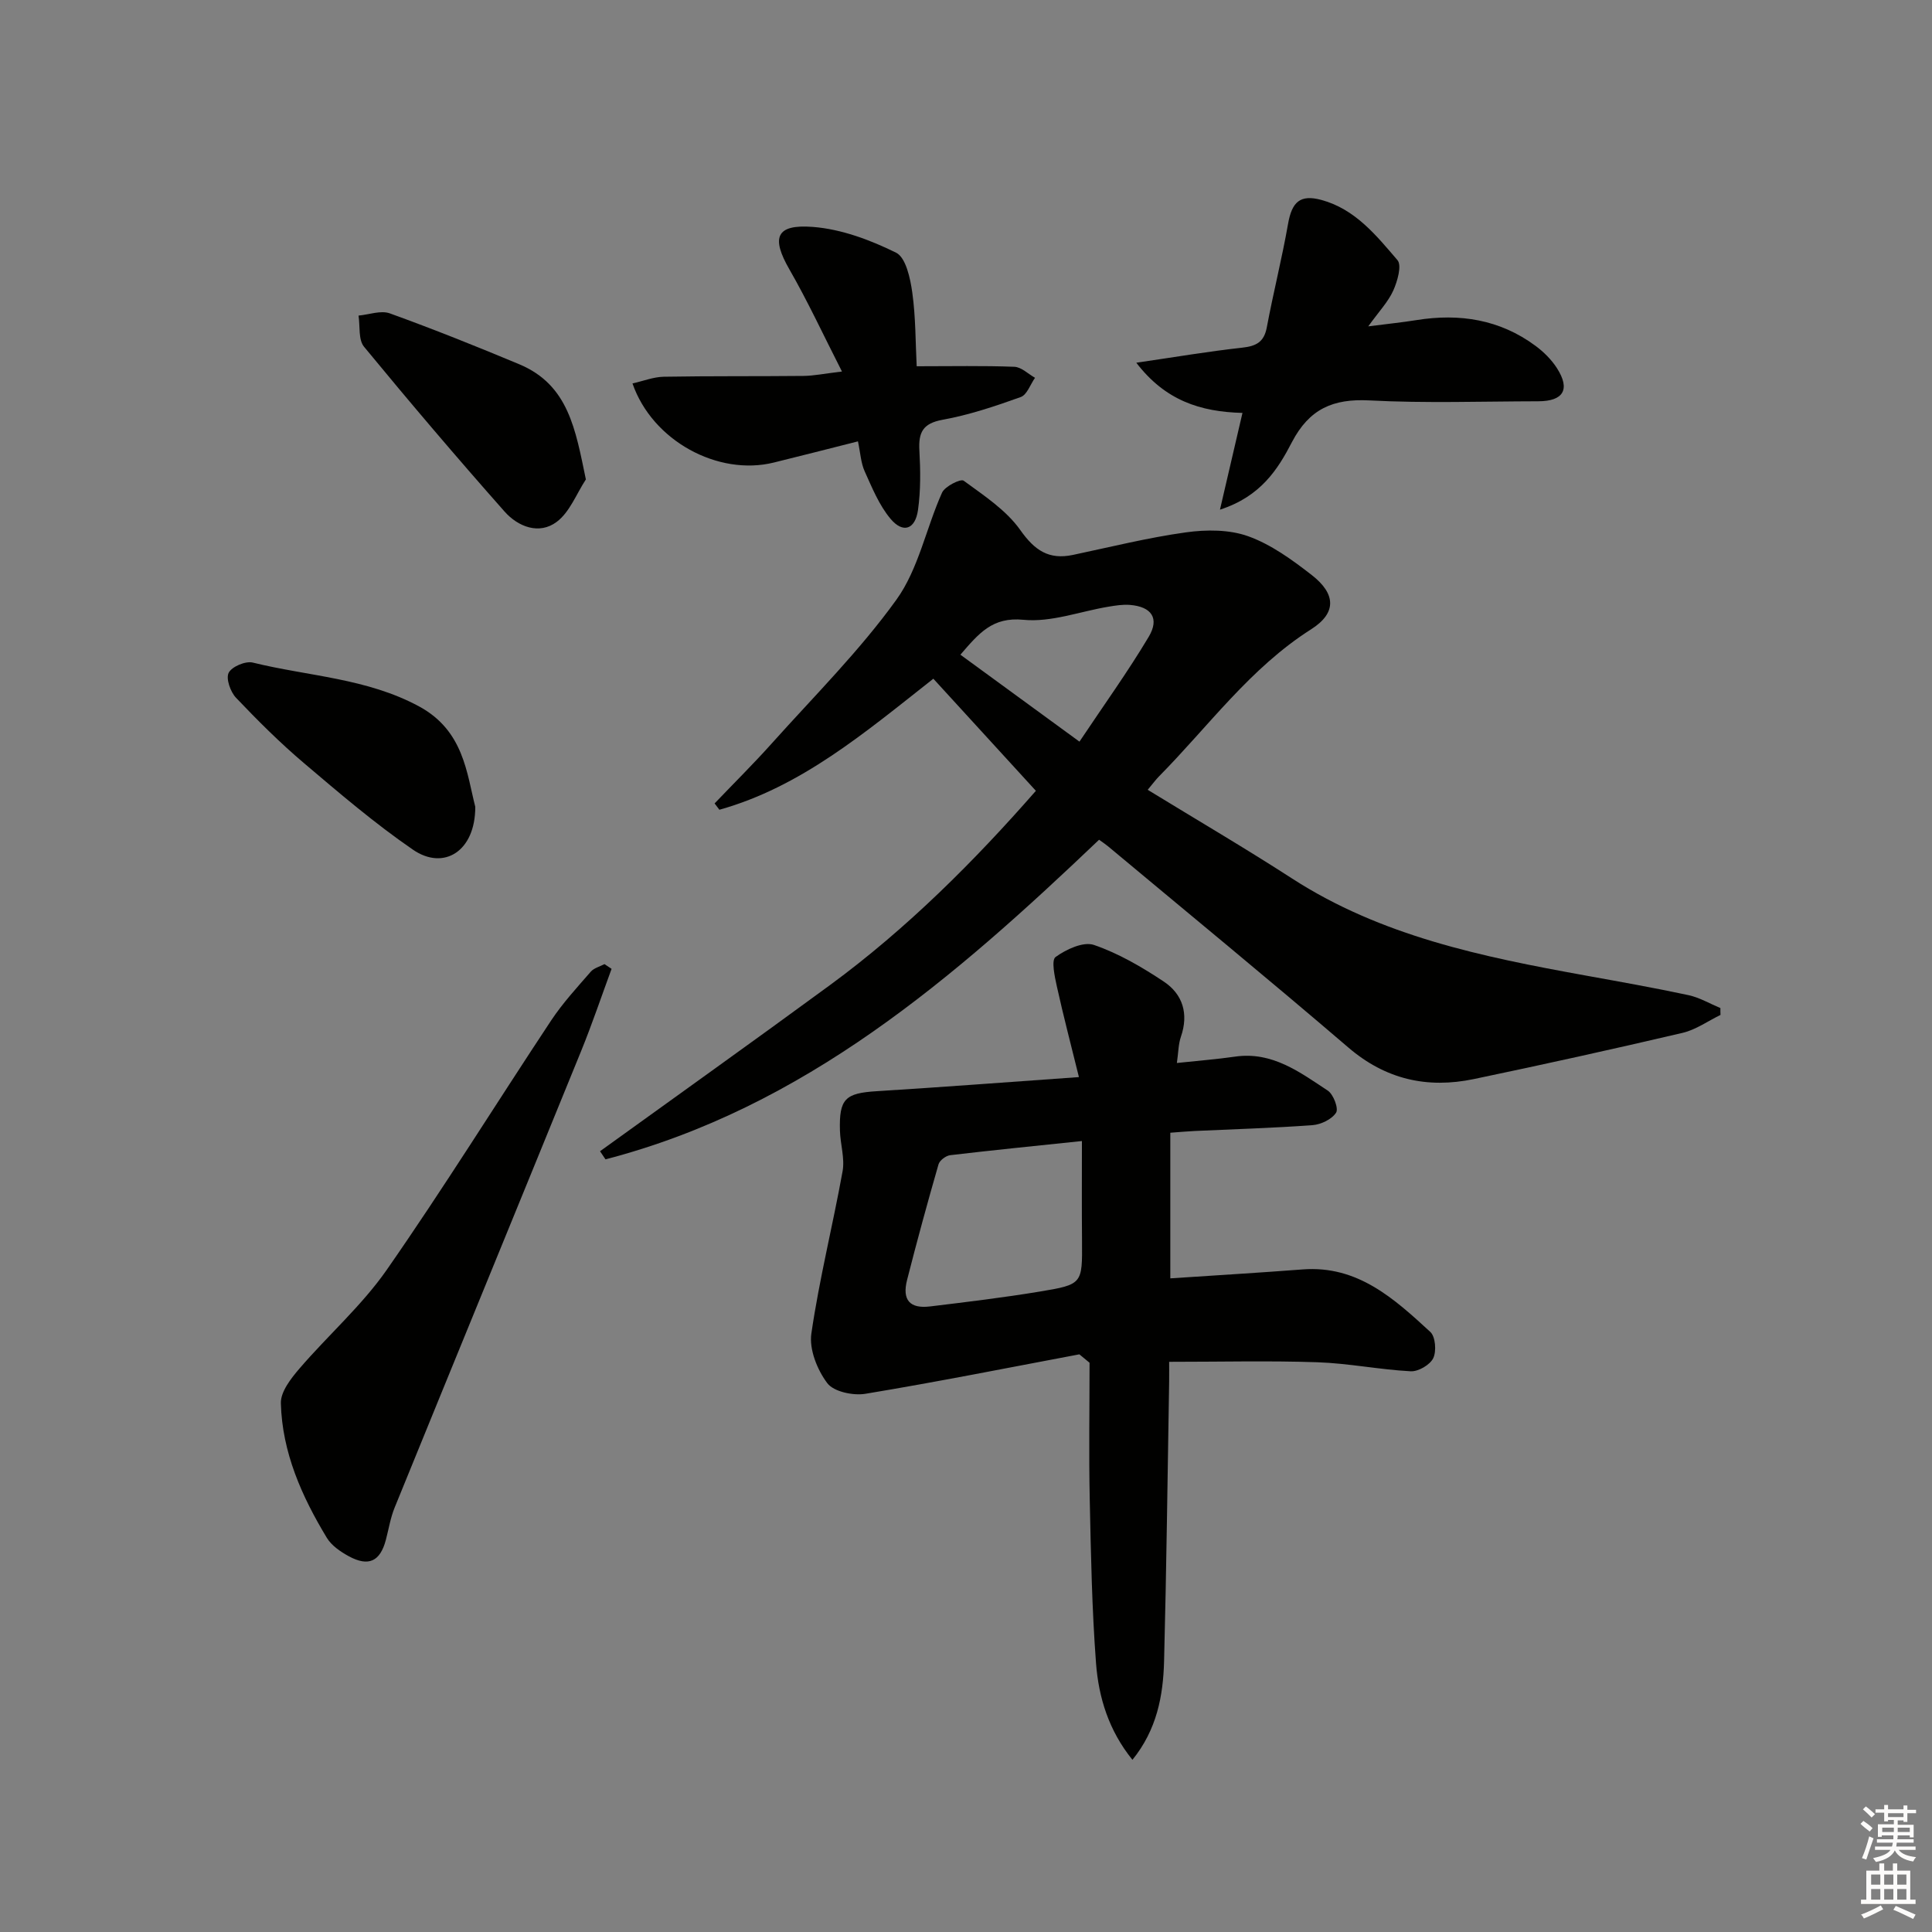 <svg enable-background="new 0 0 400 400" viewBox="0 0 400 400" xmlns="http://www.w3.org/2000/svg"><rect x="0" y="0" width="400" height="400" fill="#808080" stroke="none"/><g fill="#010100"><path d="m356.21 210.13c-2.61 1.27-5.09 3.06-7.84 3.71-14.37 3.37-28.79 6.55-43.23 9.57-9.64 2.01-18.26.09-26-6.55-16.43-14.08-33.16-27.81-49.78-41.68-.5-.41-1.04-.77-1.81-1.32-30 28.6-61.01 55.47-102.19 66.17-.38-.56-.75-1.12-1.13-1.68 15.86-11.45 31.8-22.8 47.57-34.37 16.04-11.77 30-25.78 42.67-40.25-7.16-7.83-14.2-15.53-21.23-23.21-14.28 11.25-27.43 22.41-44.3 27.13-.33-.44-.66-.87-.99-1.31 3.96-4.15 8.05-8.19 11.87-12.46 8.76-9.78 18.15-19.13 25.78-29.73 4.57-6.35 6.14-14.81 9.44-22.15.59-1.31 3.85-2.93 4.47-2.48 4.19 3.07 8.81 6.09 11.73 10.22 2.99 4.23 5.91 6.2 10.9 5.15 7.78-1.64 15.53-3.58 23.39-4.67 4.23-.59 9-.6 12.91.81 4.73 1.7 9.07 4.86 13.11 8 5.04 3.91 5.24 7.87-.1 11.26-12.64 8.03-21.22 20.06-31.48 30.44-.68.69-1.26 1.49-2.35 2.79 10.16 6.22 20.15 12.07 29.87 18.35 18.48 11.95 39.43 16.23 60.56 20.06 7.18 1.3 14.37 2.57 21.51 4.1 2.3.49 4.43 1.76 6.63 2.68-.01.45 0 .93.02 1.42zm-157.37-74.58c8.21 6 16.2 11.83 24.65 18 5.05-7.57 10.01-14.45 14.33-21.69 2.3-3.85.59-6.26-3.89-6.62-1.46-.12-2.98.13-4.44.37-5.89.98-11.89 3.28-17.61 2.71-6.42-.63-9.22 2.81-13.04 7.23z"/><path d="m223.47 280.4c-14.76 2.78-29.49 5.72-44.3 8.17-2.54.42-6.55-.43-7.88-2.19-2.08-2.75-3.78-6.99-3.31-10.26 1.64-11.28 4.44-22.39 6.47-33.63.48-2.68-.47-5.6-.55-8.41-.19-6.6 1.12-7.76 7.61-8.16 13.57-.84 27.13-1.88 41.87-2.92-1.67-6.78-3.24-12.75-4.57-18.78-.45-2.04-1.18-5.42-.27-6.08 2.2-1.59 5.75-3.25 7.95-2.5 5.1 1.75 9.93 4.57 14.45 7.58 3.94 2.62 5.2 6.68 3.55 11.44-.52 1.51-.51 3.21-.83 5.42 4.26-.46 8.19-.76 12.07-1.32 7.67-1.1 13.37 3.22 19.16 7.03 1.18.77 2.29 3.72 1.73 4.58-.88 1.37-3.13 2.45-4.88 2.58-8.12.6-16.28.83-24.42 1.21-1.62.08-3.23.23-5.02.36v30.15c9.32-.62 18.37-1.16 27.41-1.85 11.37-.87 18.94 6.06 26.42 12.94 1.07.98 1.3 3.99.61 5.43-.67 1.39-3.09 2.8-4.66 2.72-6.45-.34-12.86-1.65-19.31-1.87-9.95-.34-19.92-.09-30.71-.09 0 .93.02 2.51 0 4.08-.33 19.3-.55 38.61-1.05 57.91-.19 7.17-1.49 14.16-6.55 20.41-4.92-6.08-7-12.92-7.54-20-.85-11.27-1.06-22.59-1.3-33.89-.2-9.43-.04-18.88-.04-28.32-.7-.57-1.4-1.16-2.11-1.74zm.53-44.16c-9.84 1.03-18.57 1.9-27.28 2.93-.89.11-2.18 1.08-2.41 1.89-2.29 7.95-4.47 15.93-6.51 23.94-1.06 4.16.57 6 4.79 5.48 7.58-.92 15.17-1.83 22.71-3.08 8.83-1.46 8.78-1.61 8.72-10.42-.06-6.76-.02-13.54-.02-20.74z"/><path d="m126.62 200.59c-2.09 5.67-4.02 11.41-6.3 17.01-12.84 31.52-25.77 63-38.61 94.52-.87 2.13-1.23 4.45-1.82 6.69-1.18 4.47-3.57 5.63-7.7 3.38-1.7-.93-3.54-2.19-4.51-3.78-5.2-8.59-9.27-17.72-9.53-27.9-.06-2.38 2.11-5.14 3.87-7.19 5.93-6.9 12.91-13.03 18.07-20.44 11.78-16.92 22.66-34.46 34.05-51.65 2.38-3.58 5.34-6.79 8.17-10.05.67-.77 1.88-1.06 2.84-1.57.48.32.98.65 1.47.98z"/><path d="m252.58 105.52c1.7-7.32 3.13-13.45 4.66-20.03-8.75-.23-15.99-2.58-21.98-10.39 8-1.17 14.95-2.35 21.94-3.12 2.89-.32 4.51-1.16 5.08-4.21 1.34-7.17 3.14-14.25 4.4-21.43.8-4.57 2.53-6.12 6.88-4.95 7.01 1.89 11.38 7.35 15.77 12.47.94 1.09-.01 4.38-.87 6.3-1.06 2.34-2.95 4.31-5.18 7.41 4.03-.52 7.03-.82 10-1.3 8.92-1.43 17.26-.13 24.64 5.34 1.7 1.26 3.31 2.86 4.44 4.63 2.8 4.38 1.34 6.84-3.9 6.84-11.66.02-23.34.43-34.97-.18-7.52-.39-12.42 1.78-16 8.62-2.91 5.63-6.46 11.27-14.91 14z"/><path d="m189.79 75.83c7.34 0 13.78-.14 20.22.11 1.46.06 2.86 1.48 4.28 2.28-.97 1.37-1.66 3.51-2.95 3.98-5.29 1.9-10.68 3.71-16.19 4.71-4.14.75-5.01 2.66-4.8 6.39.23 4.09.28 8.26-.29 12.3-.57 4.03-3.1 4.89-5.68 1.82-2.36-2.81-3.82-6.43-5.36-9.84-.79-1.75-.88-3.81-1.39-6.2-5.98 1.51-11.7 2.98-17.44 4.39-11.51 2.83-25.11-4.47-29.24-16.38 2.22-.5 4.34-1.35 6.47-1.39 9.65-.17 19.3-.07 28.95-.17 2.12-.02 4.24-.47 7.95-.91-3.86-7.57-7.07-14.52-10.88-21.14-3.78-6.57-2.84-9.39 4.84-8.8 5.89.45 11.89 2.69 17.25 5.34 2.02 1 2.94 5.31 3.35 8.26.72 5.17.66 10.45.91 15.25z"/><path d="m98.4 167.04c.03 9.2-6.51 13.27-12.9 8.88-7.92-5.44-15.27-11.73-22.61-17.96-4.94-4.19-9.55-8.79-14.02-13.49-1.16-1.22-2.13-3.96-1.53-5.17.64-1.28 3.5-2.49 4.99-2.12 11.54 2.84 23.66 3.22 34.5 9.11 9.19 5.01 9.8 13.83 11.57 20.75z"/><path d="m121.3 99.26c-1.96 2.99-3.34 6.76-6.03 8.78-3.65 2.74-8.02 1.01-10.8-2.12-9.91-11.2-19.6-22.59-29.1-34.13-1.21-1.47-.8-4.27-1.14-6.45 2.17-.2 4.62-1.13 6.48-.46 9.01 3.26 17.92 6.82 26.76 10.52 10.27 4.28 11.68 13.57 13.83 23.86z"/></g><path d="m385.2 377.6.6-.6c.6.4 1.3.9 1.9 1.5l-.6.7c-.8-.6-1.4-1.1-1.9-1.6zm.3 7.1c.6-1.4 1.1-2.9 1.5-4.5.3.1.6.3.9.4-.5 1.4-1 2.9-1.5 4.4zm.2-10.1.6-.6c.7.5 1.3 1.1 1.9 1.6l-.7.7c-.6-.6-1.2-1.2-1.8-1.7zm8.4-.8h.8v.9h1.8v.7h-1.8v1.8h-.8v-.3h-1.2v.9h3.3v2.6h-.8v-.4h-2.5c0 .3 0 .6-.1.8h3.4v.7h-3.5c0 .3-.1.6-.1.8h4v.7h-3.5c.7.9 1.9 1.3 3.6 1.5-.2.2-.4.5-.6.9-1.9-.3-3.2-1.1-3.8-2.3-.5 1.1-1.8 2-3.9 2.4-.2-.3-.4-.5-.6-.8 1.9-.4 3.1-.9 3.6-1.7h-3.2v-.7h3.5c.1-.2.1-.5.2-.8h-3.3v-.7h3.4c0-.2 0-.5 0-.8h-2.4v.3h-.8v-2.6h3.3v-.9h-1.2v.3h-.8v-1.8h-1.8v-.7h1.8v-.9h.8v.9h3.2zm-4.4 5.5h2.4c0-.3 0-.6 0-.9h-2.4zm1.2-3.1h3.2v-.8h-3.2zm4.4 2.2h-2.4v.9h2.5v-.9z" fill="#fcfbfa"/><path d="m389.2 385.8h.9v1.5h1.8v-1.5h.9v1.5h2.7v6h1.1v.9h-11.3v-.9h1.1v-6h2.7v-1.5zm.2 8.7.5.8c-1.2.6-2.5 1.3-4 1.9-.2-.3-.3-.6-.6-.8 1.6-.6 3-1.3 4.1-1.9zm-2-4.3h1.9v-2.1h-1.9zm0 3.1h1.9v-2.2h-1.9zm2.7-3.1h1.9v-2.1h-1.9zm0 3.1h1.9v-2.2h-1.9zm2.4 1.3c1.4.6 2.7 1.2 4.1 1.8l-.5.9c-1.5-.7-2.8-1.4-4.1-1.9zm2.2-6.5h-1.9v2.1h1.9zm-1.9 5.2h1.9v-2.2h-1.9z" fill="#fcfbfa"/></svg>